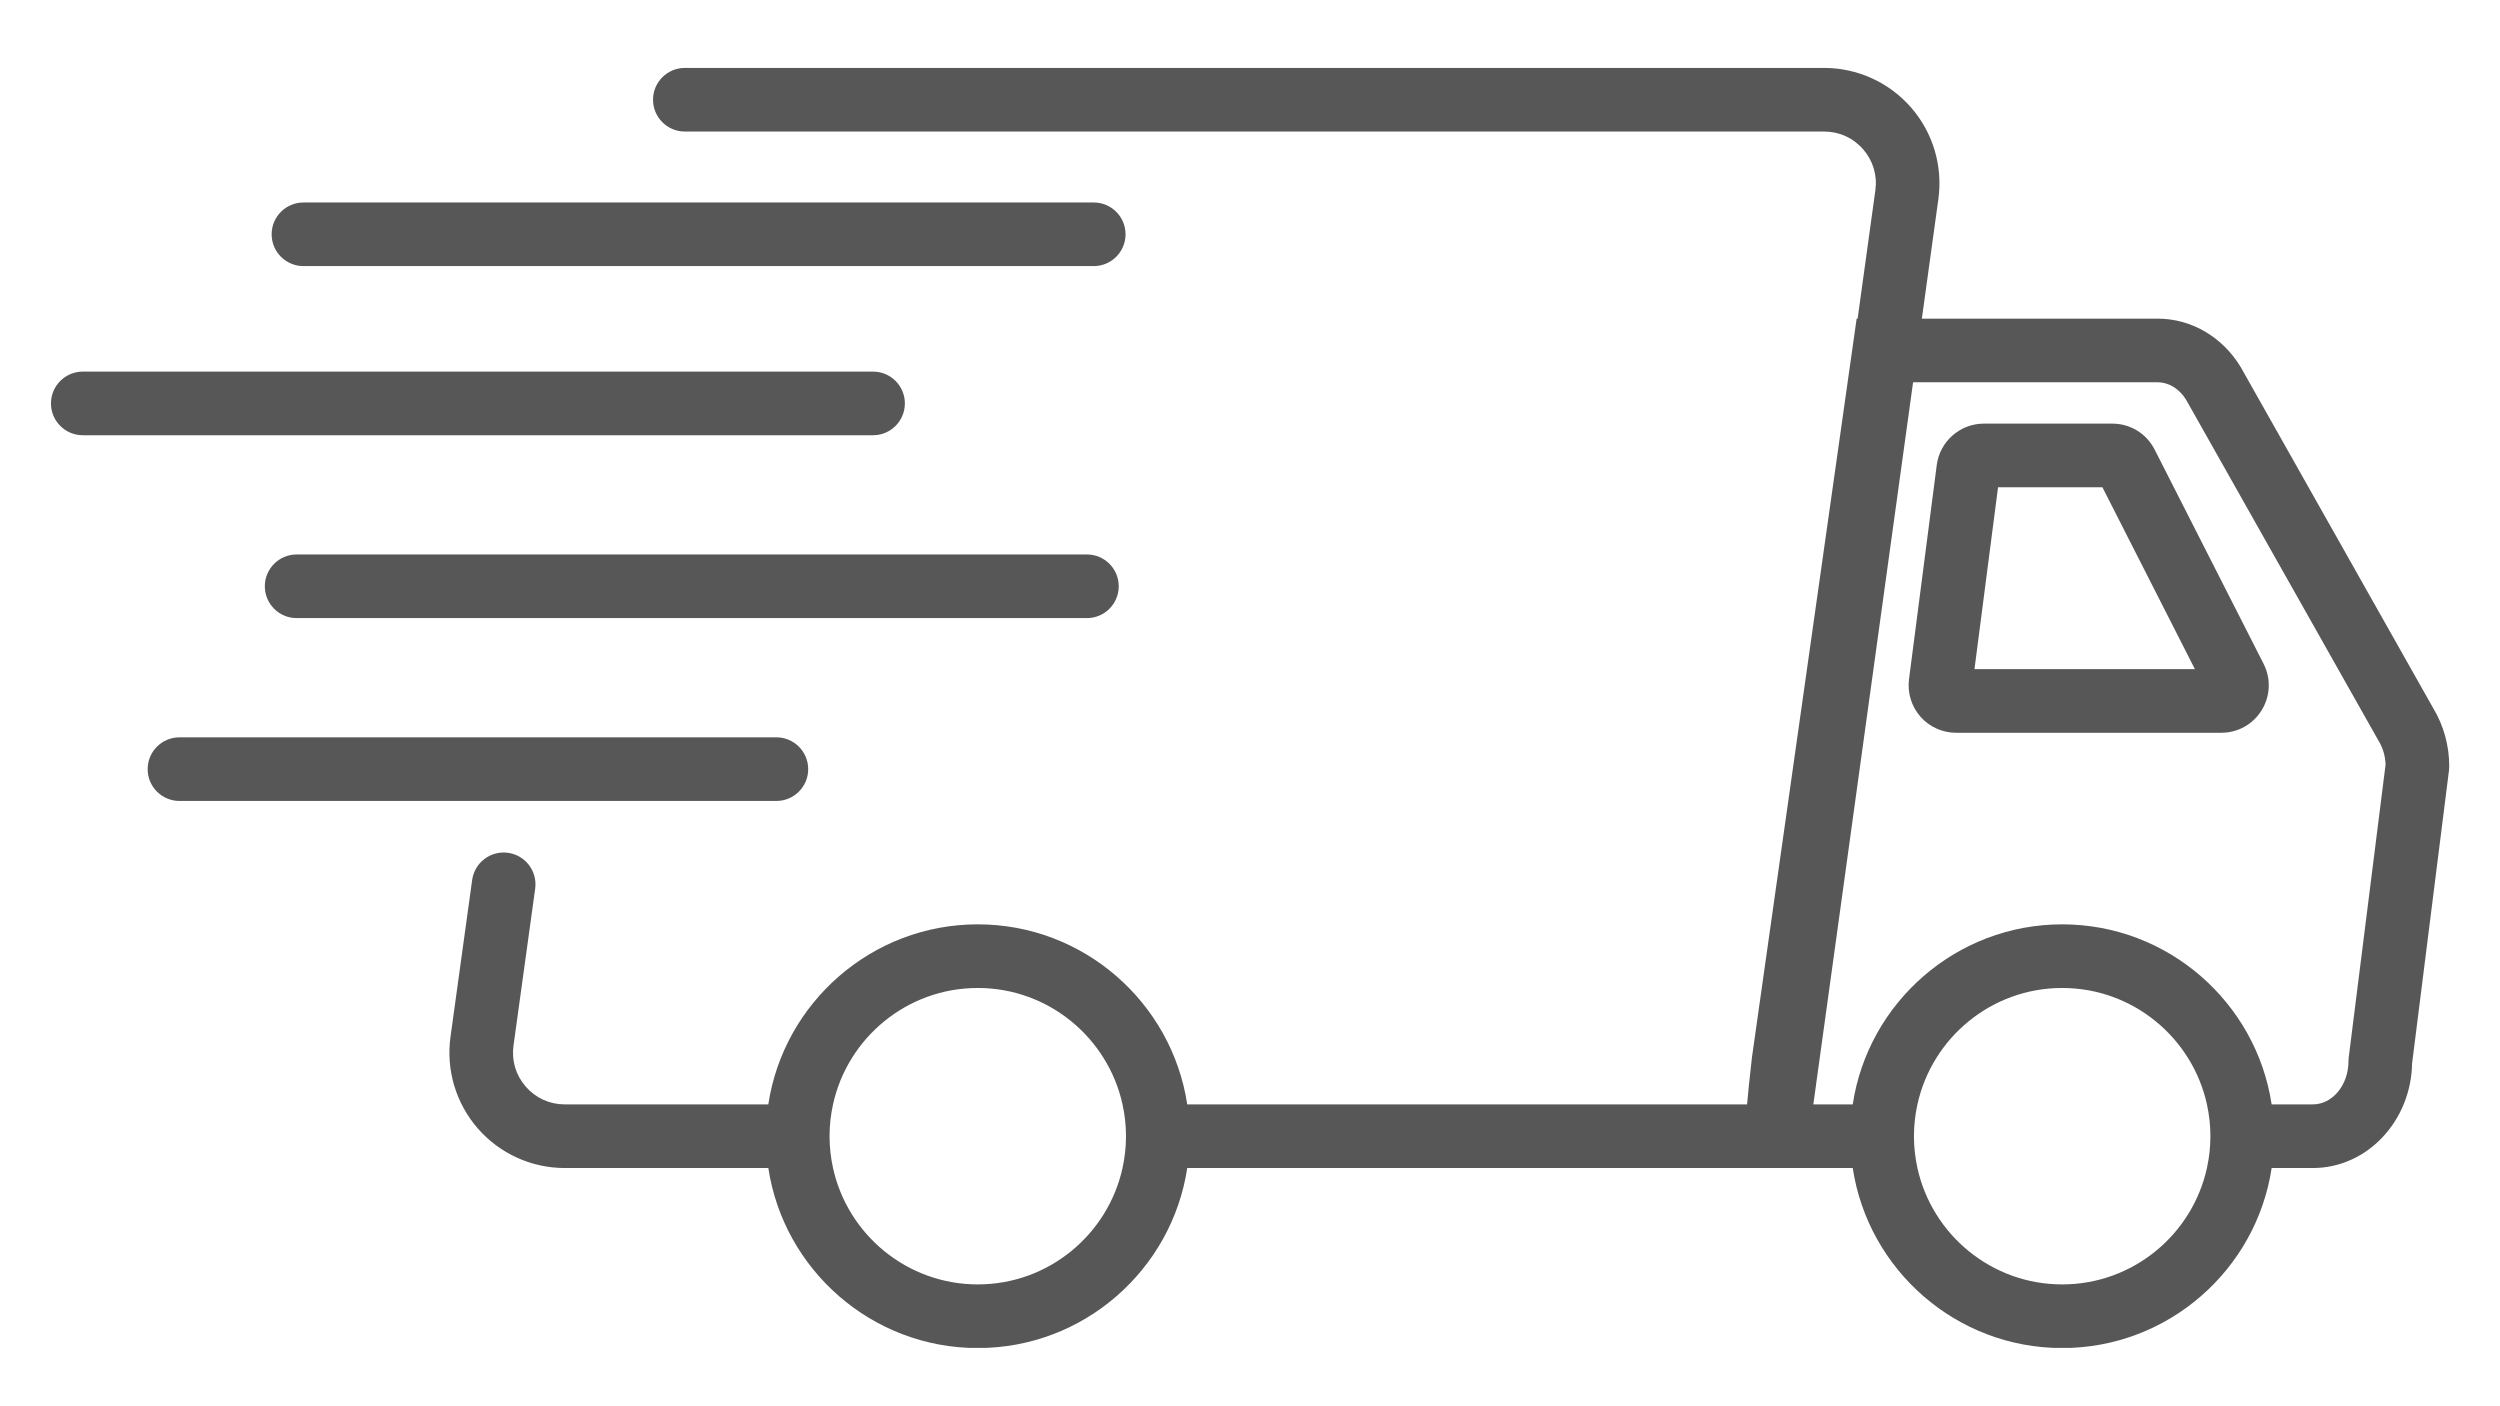 <svg xmlns="http://www.w3.org/2000/svg" xmlns:xlink="http://www.w3.org/1999/xlink" width="1920" zoomAndPan="magnify" viewBox="0 0 1440 810" height="1080" preserveAspectRatio="xMidYMid meet" version="1.0"><defs><clipPath id="d276abf2bf"><path d="M 258 39.113 L 1410.824 39.113 L 1410.824 776.363 L 258 776.363 Z M 258 39.113 " clip-rule="nonzero"/></clipPath><clipPath id="ab591077af"><path d="M 29.324 214 L 522 214 L 522 251 L 29.324 251 Z M 29.324 214 " clip-rule="nonzero"/></clipPath></defs><g clip-path="url(#d276abf2bf)"><path fill="#575757" d="M 1401.531 407.91 L 1290.832 211.762 L 1290.508 211.215 C 1279.922 193.879 1262.066 183.535 1242.75 183.535 L 1106.992 183.535 L 1116.504 114.672 C 1119.133 95.637 1113.402 76.41 1100.777 61.922 C 1088.152 47.434 1069.891 39.121 1050.672 39.121 L 394.469 39.121 C 384.352 39.121 376.148 47.328 376.148 57.445 C 376.148 67.562 384.352 75.77 394.469 75.77 L 1050.68 75.77 C 1059.426 75.77 1067.406 79.398 1073.148 85.992 C 1078.895 92.582 1081.402 100.988 1080.203 109.648 L 1069.996 183.527 L 1069.43 183.527 L 1009.168 608.707 L 1009.109 609.184 C 1007.781 620.711 1006.902 629.48 1006.312 636.125 L 683.848 636.125 C 674.98 577.504 624.254 532.422 563.199 532.422 C 502.145 532.422 451.418 577.504 442.551 636.125 L 325.305 636.125 C 316.562 636.125 308.582 632.496 302.836 625.902 C 297.094 619.309 294.586 610.906 295.781 602.242 L 308.262 511.879 C 309.648 501.852 302.641 492.598 292.621 491.219 C 282.566 489.832 273.352 496.844 271.965 506.867 L 259.484 597.234 C 256.855 616.27 262.59 635.496 275.207 649.984 C 287.832 664.473 306.098 672.781 325.312 672.781 L 442.559 672.781 C 451.426 731.402 502.152 776.484 563.207 776.484 C 624.262 776.484 674.988 731.402 683.855 672.781 L 1067.176 672.781 C 1076.043 731.402 1126.77 776.484 1187.824 776.484 C 1248.883 776.484 1299.609 731.402 1308.473 672.781 L 1332.223 672.781 C 1363.352 672.781 1388.754 645.863 1389.367 612.52 L 1410.617 443.723 L 1410.762 441.434 C 1410.762 429.488 1407.57 417.91 1401.539 407.914 Z M 648.574 654.449 C 648.574 660.738 647.867 666.867 646.574 672.773 C 638.16 711.07 603.984 739.82 563.191 739.82 C 522.402 739.82 488.23 711.062 479.82 672.773 C 478.523 666.859 477.82 660.738 477.82 654.449 C 477.82 648.16 478.523 642.027 479.82 636.125 C 488.23 597.828 522.406 569.074 563.191 569.074 C 603.977 569.074 638.152 597.832 646.574 636.125 C 647.867 642.035 648.574 648.16 648.574 654.449 Z M 1273.199 654.449 C 1273.199 660.738 1272.492 666.867 1271.199 672.773 C 1262.785 711.07 1228.609 739.82 1187.816 739.82 C 1147.027 739.82 1112.848 711.062 1104.438 672.773 C 1103.141 666.859 1102.438 660.738 1102.438 654.449 C 1102.438 648.16 1103.141 642.027 1104.438 636.125 C 1112.848 597.828 1147.027 569.074 1187.816 569.074 C 1228.609 569.074 1262.777 597.832 1271.199 636.125 C 1272.492 642.035 1273.199 648.16 1273.199 654.449 Z M 1352.863 608.988 L 1352.723 611.277 C 1352.723 624.977 1343.523 636.125 1332.215 636.125 L 1308.465 636.125 C 1299.602 577.504 1248.875 532.422 1187.816 532.422 C 1126.762 532.422 1076.035 577.504 1067.172 636.125 L 1044.48 636.125 L 1101.938 220.18 L 1242.758 220.18 C 1249.125 220.18 1255.207 223.879 1259.098 230.094 L 1369.758 426.18 L 1370.082 426.723 C 1372.547 430.754 1373.926 435.469 1374.09 440.418 L 1352.871 608.988 Z M 1352.863 608.988 " fill-opacity="1" fill-rule="nonzero"/></g><path fill="#575757" d="M 1241.066 258.957 C 1236.387 249.734 1227.043 244.004 1216.699 244.004 L 1142.691 244.004 C 1128.992 244.004 1117.336 254.25 1115.578 267.832 L 1099.59 391.223 C 1098.582 399.02 1100.977 406.879 1106.164 412.789 C 1111.355 418.691 1118.836 422.078 1126.703 422.078 L 1279.441 422.078 C 1289.027 422.078 1297.742 417.199 1302.754 409.031 C 1307.762 400.859 1308.164 390.879 1303.82 382.348 L 1241.074 258.957 Z M 1137.297 385.434 L 1150.875 280.66 L 1210.992 280.66 L 1264.266 385.434 Z M 1137.297 385.434 " fill-opacity="1" fill-rule="nonzero"/><g clip-path="url(#ab591077af)"><path fill="#575757" d="M 521.211 232.375 C 521.211 222.258 513.004 214.051 502.887 214.051 L 47.676 214.051 C 37.559 214.051 29.352 222.258 29.352 232.375 C 29.352 242.488 37.559 250.695 47.676 250.695 L 502.879 250.695 C 512.996 250.695 521.203 242.488 521.203 232.375 Z M 521.211 232.375 " fill-opacity="1" fill-rule="nonzero"/></g><path fill="#575757" d="M 626.074 319.375 L 170.859 319.375 C 160.742 319.375 152.539 327.582 152.539 337.699 C 152.539 347.816 160.742 356.023 170.859 356.023 L 626.066 356.023 C 636.184 356.023 644.391 347.816 644.391 337.699 C 644.391 327.582 636.184 319.375 626.066 319.375 Z M 626.074 319.375 " fill-opacity="1" fill-rule="nonzero"/><path fill="#575757" d="M 465.52 443.023 C 465.52 432.906 457.312 424.699 447.195 424.699 L 103.371 424.699 C 93.254 424.699 85.047 432.906 85.047 443.023 C 85.047 453.141 93.254 461.348 103.371 461.348 L 447.195 461.348 C 457.312 461.348 465.52 453.141 465.52 443.023 Z M 465.52 443.023 " fill-opacity="1" fill-rule="nonzero"/><path fill="#575757" d="M 174.785 153.273 L 629.992 153.273 C 640.109 153.273 648.316 145.066 648.316 134.953 C 648.316 124.836 640.109 116.629 629.992 116.629 L 174.785 116.629 C 164.668 116.629 156.461 124.836 156.461 134.953 C 156.461 145.066 164.668 153.273 174.785 153.273 Z M 174.785 153.273 " fill-opacity="1" fill-rule="nonzero"/></svg>
